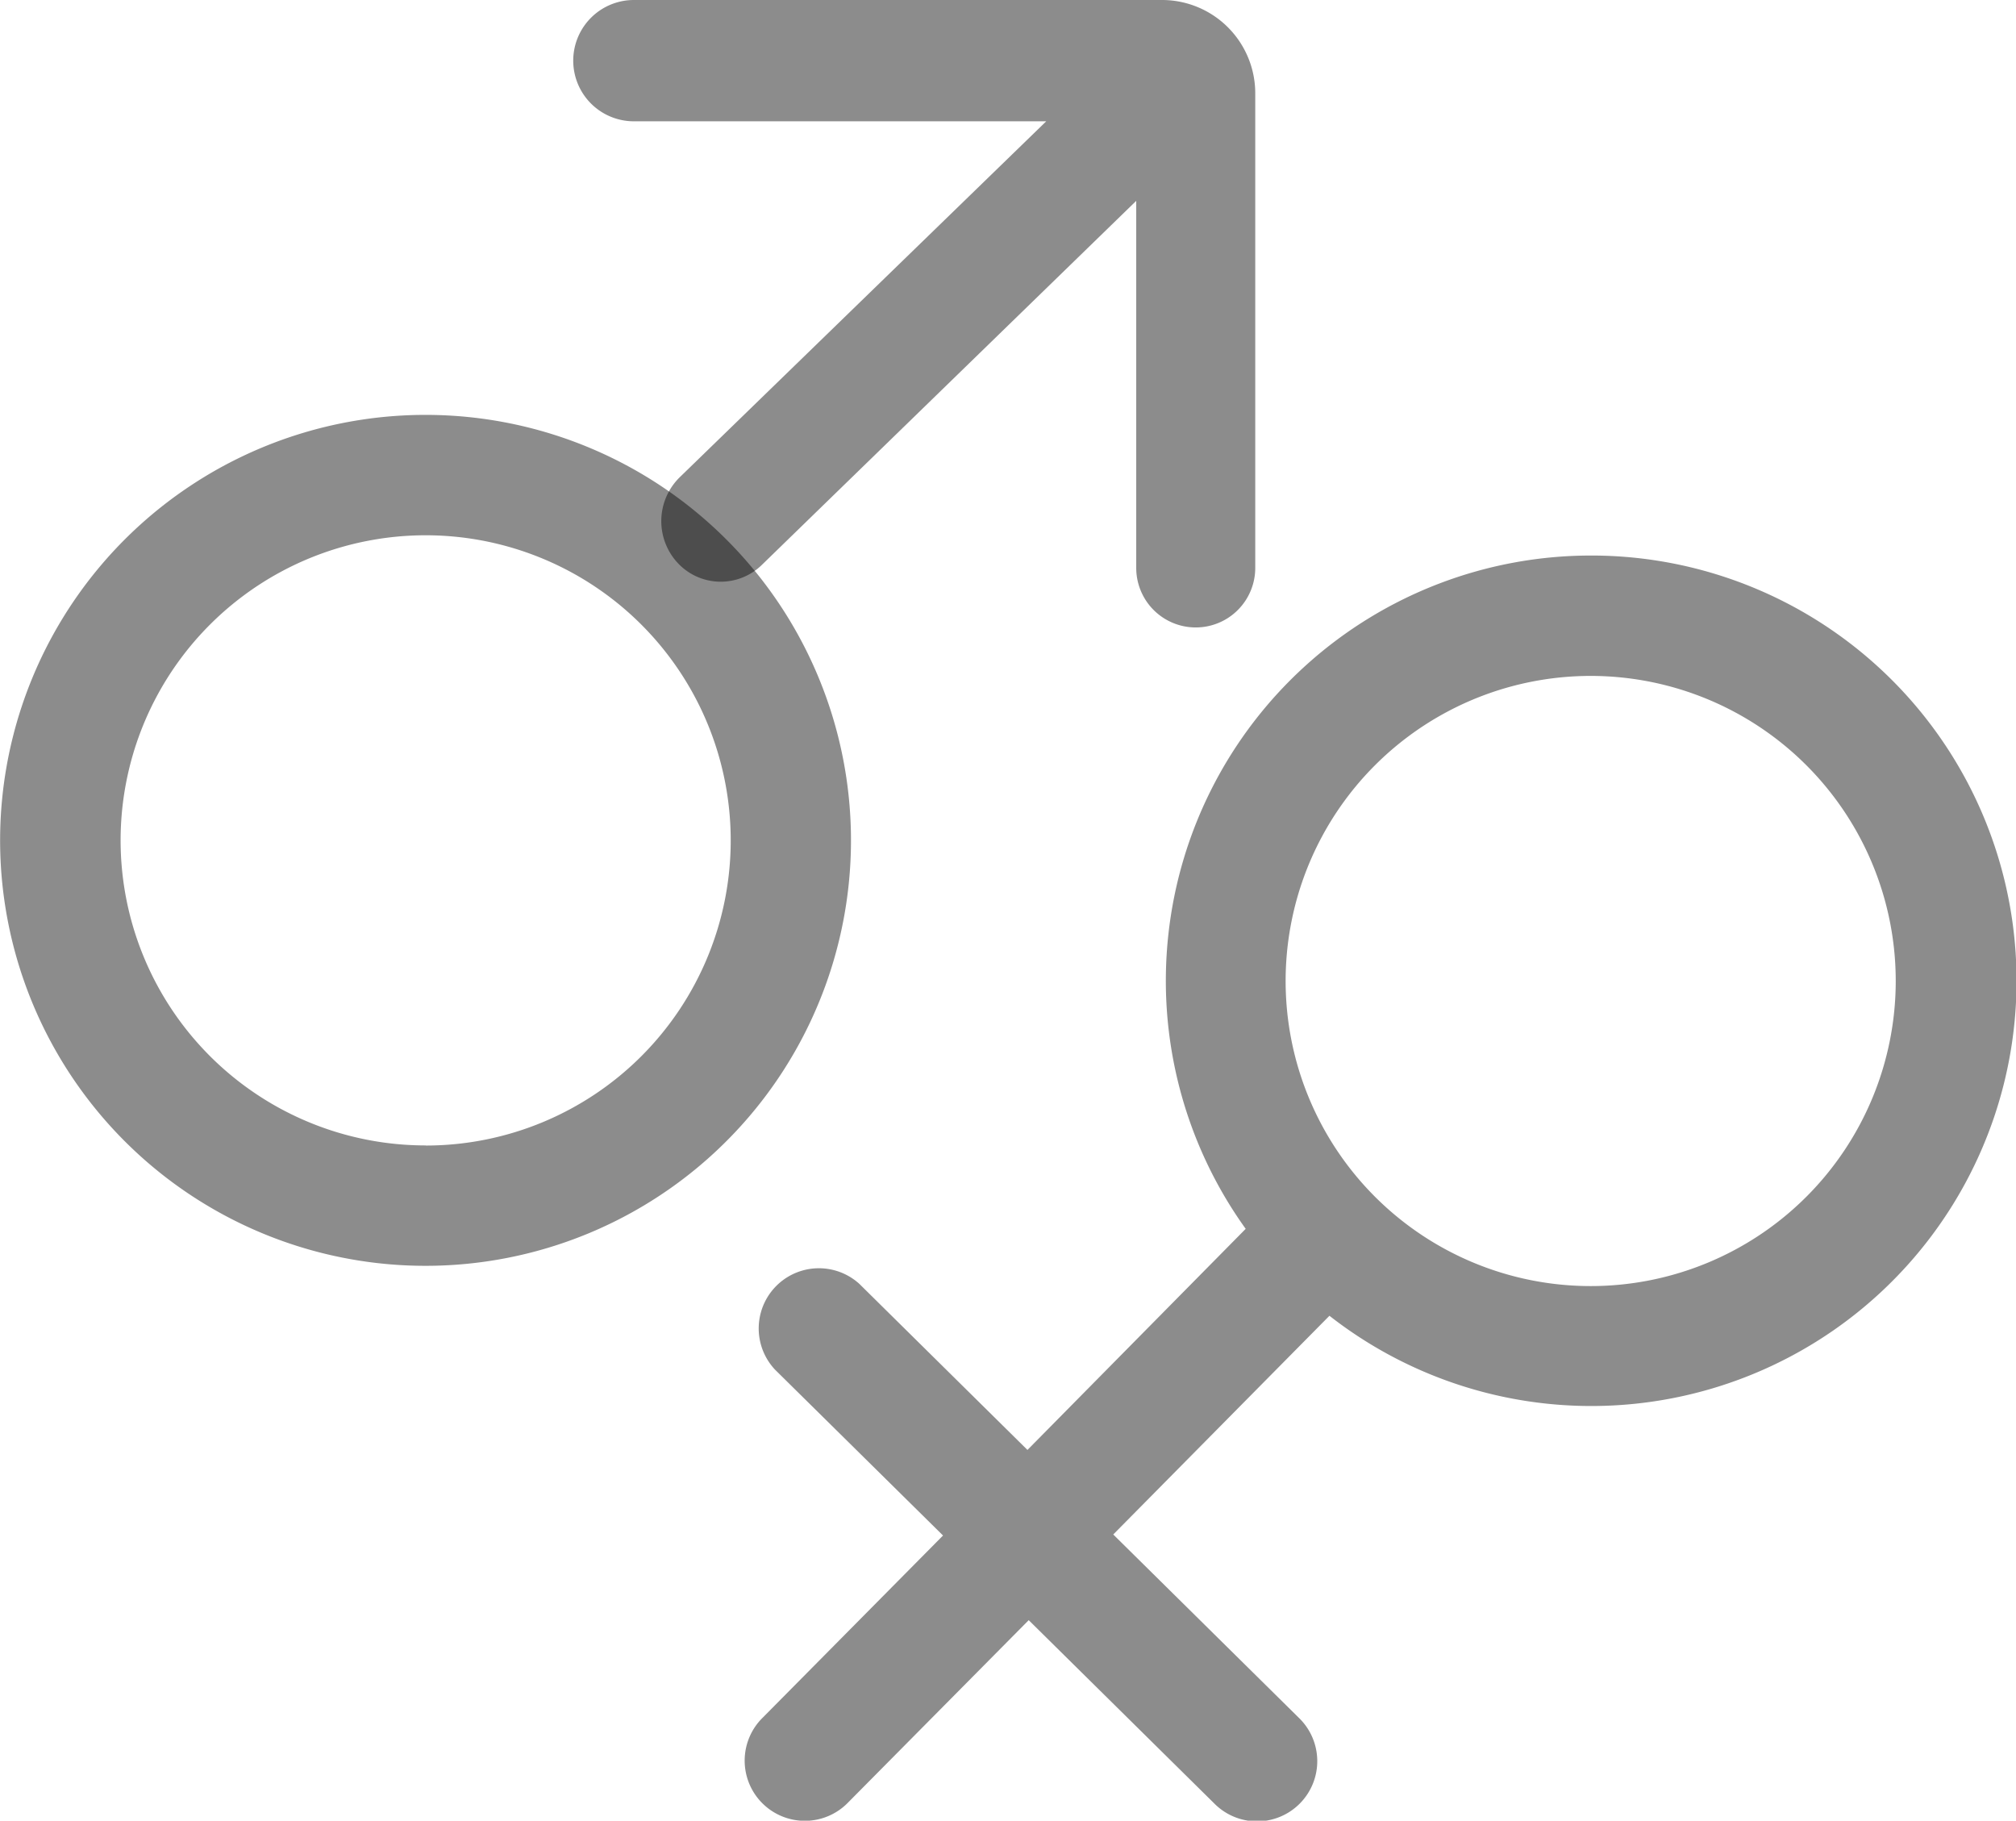 <svg xmlns="http://www.w3.org/2000/svg" width="17.718" height="16" viewBox="0 0 17.718 16"><defs><style>.a{fill:rgba(0,0,0,0.45);}</style></defs><g transform="translate(-66.227 -107.556)"><path class="a" d="M328.776,107.556h-4.65a.533.533,0,0,0,0,1.066h3.624l-3.221,3.128a.54.54,0,0,0-.018.753.516.516,0,0,0,.739.018l3.291-3.2v3.226a.523.523,0,1,0,1.046,0v-4.168A.82.82,0,0,0,328.776,107.556Z" transform="translate(-252.328)"/><path class="a" d="M69.97,293.079a3.739,3.739,0,1,0,3.736,3.739A3.739,3.739,0,0,0,69.97,293.079Zm0,6.42a2.681,2.681,0,1,1,2.679-2.681A2.681,2.681,0,0,1,69.97,299.5Zm10.239-5.184a3.737,3.737,0,0,0-3.034,5.917l-1.918,1.943-1.477-1.459a.529.529,0,0,0-.742.753l1.477,1.458-1.584,1.6a.529.529,0,1,0,.752.744l1.585-1.6,1.63,1.61a.529.529,0,1,0,.742-.754l-1.629-1.609,1.9-1.922a3.737,3.737,0,1,0,2.3-6.681Zm0,6.42a2.681,2.681,0,1,1,2.679-2.681A2.681,2.681,0,0,1,80.209,300.735Z" transform="translate(0 -181.877)"/></g></svg>